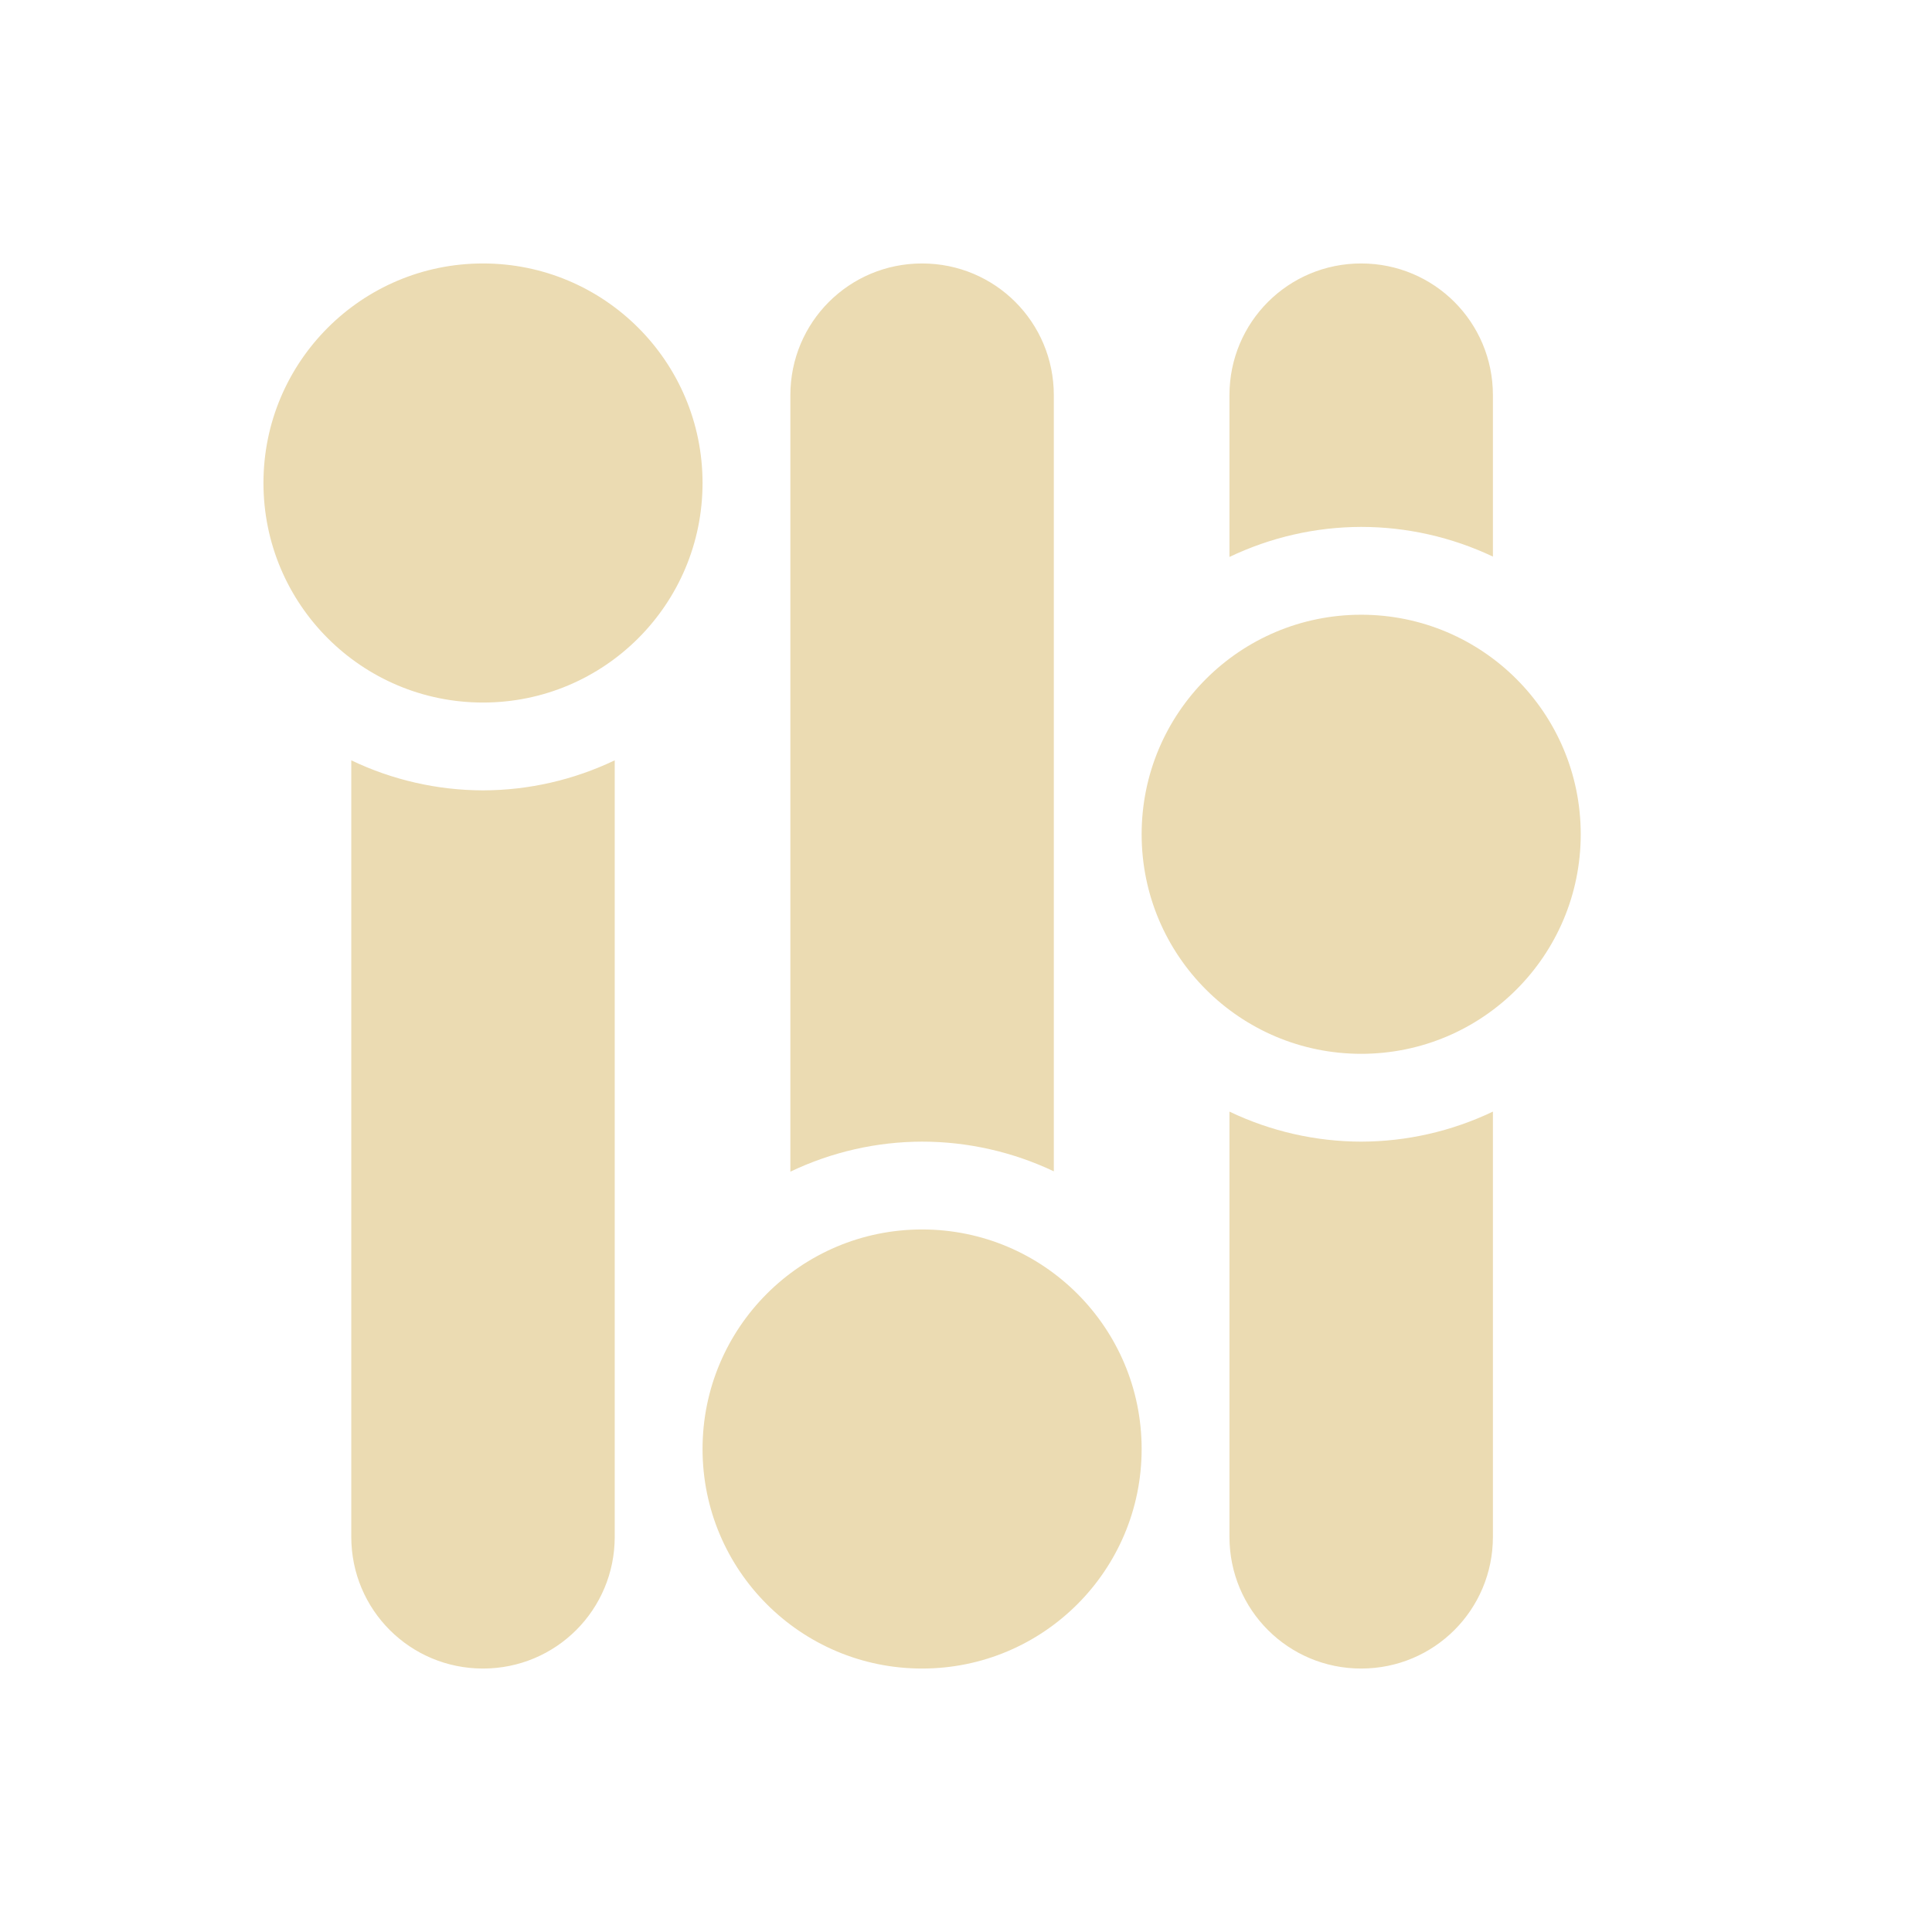 <svg width="22" height="22" version="1.1" xmlns="http://www.w3.org/2000/svg">
  <defs>
    <style id="current-color-scheme" type="text/css">.ColorScheme-Text { color:#ebdbb2; } .ColorScheme-Highlight { color:#458588; } .ColorScheme-NeutralText { color:#fe8019; } .ColorScheme-PositiveText { color:#689d6a; } .ColorScheme-NegativeText { color:#fb4934; }</style>
  </defs>
  <path class="ColorScheme-Text" d="m5.5 3c-1.381 0-2.5 1.119-2.5 2.5 0 1.381 1.119 2.5 2.5 2.5s2.5-1.119 2.5-2.5c0-1.381-1.119-2.5-2.5-2.5zm5 0c-0.831 0-1.5 0.669-1.5 1.5v8.842c0.469-0.224 0.981-0.341 1.5-0.342 0.519 5.2e-5 1.031 0.116 1.5 0.338v-8.838c0-0.831-0.669-1.5-1.5-1.5zm5 0c-0.831 0-1.5 0.669-1.5 1.5v1.842c0.469-0.224 0.981-0.341 1.5-0.342 0.519 5.26e-5 1.031 0.116 1.5 0.338v-1.838c0-0.831-0.669-1.5-1.5-1.5zm0 4c-1.381 0-2.5 1.119-2.5 2.5 0 1.381 1.119 2.5 2.5 2.5s2.5-1.119 2.5-2.5-1.119-2.5-2.5-2.5zm-11.5 1.658v8.842c0 0.831 0.669 1.5 1.5 1.5 0.831 0 1.5-0.669 1.5-1.5v-8.842c-0.469 0.224-0.981 0.341-1.5 0.342-0.519-0.001-1.032-0.118-1.5-0.342zm10 4v4.842c0 0.831 0.669 1.5 1.5 1.5s1.5-0.669 1.5-1.5v-4.842c-0.469 0.224-0.981 0.341-1.5 0.342-0.519-0.001-1.032-0.118-1.5-0.342zm-3.5 1.342c-1.381 0-2.5 1.119-2.5 2.5s1.119 2.5 2.5 2.5 2.5-1.119 2.5-2.5-1.119-2.5-2.5-2.5z" fill="currentColor"/>
</svg>
